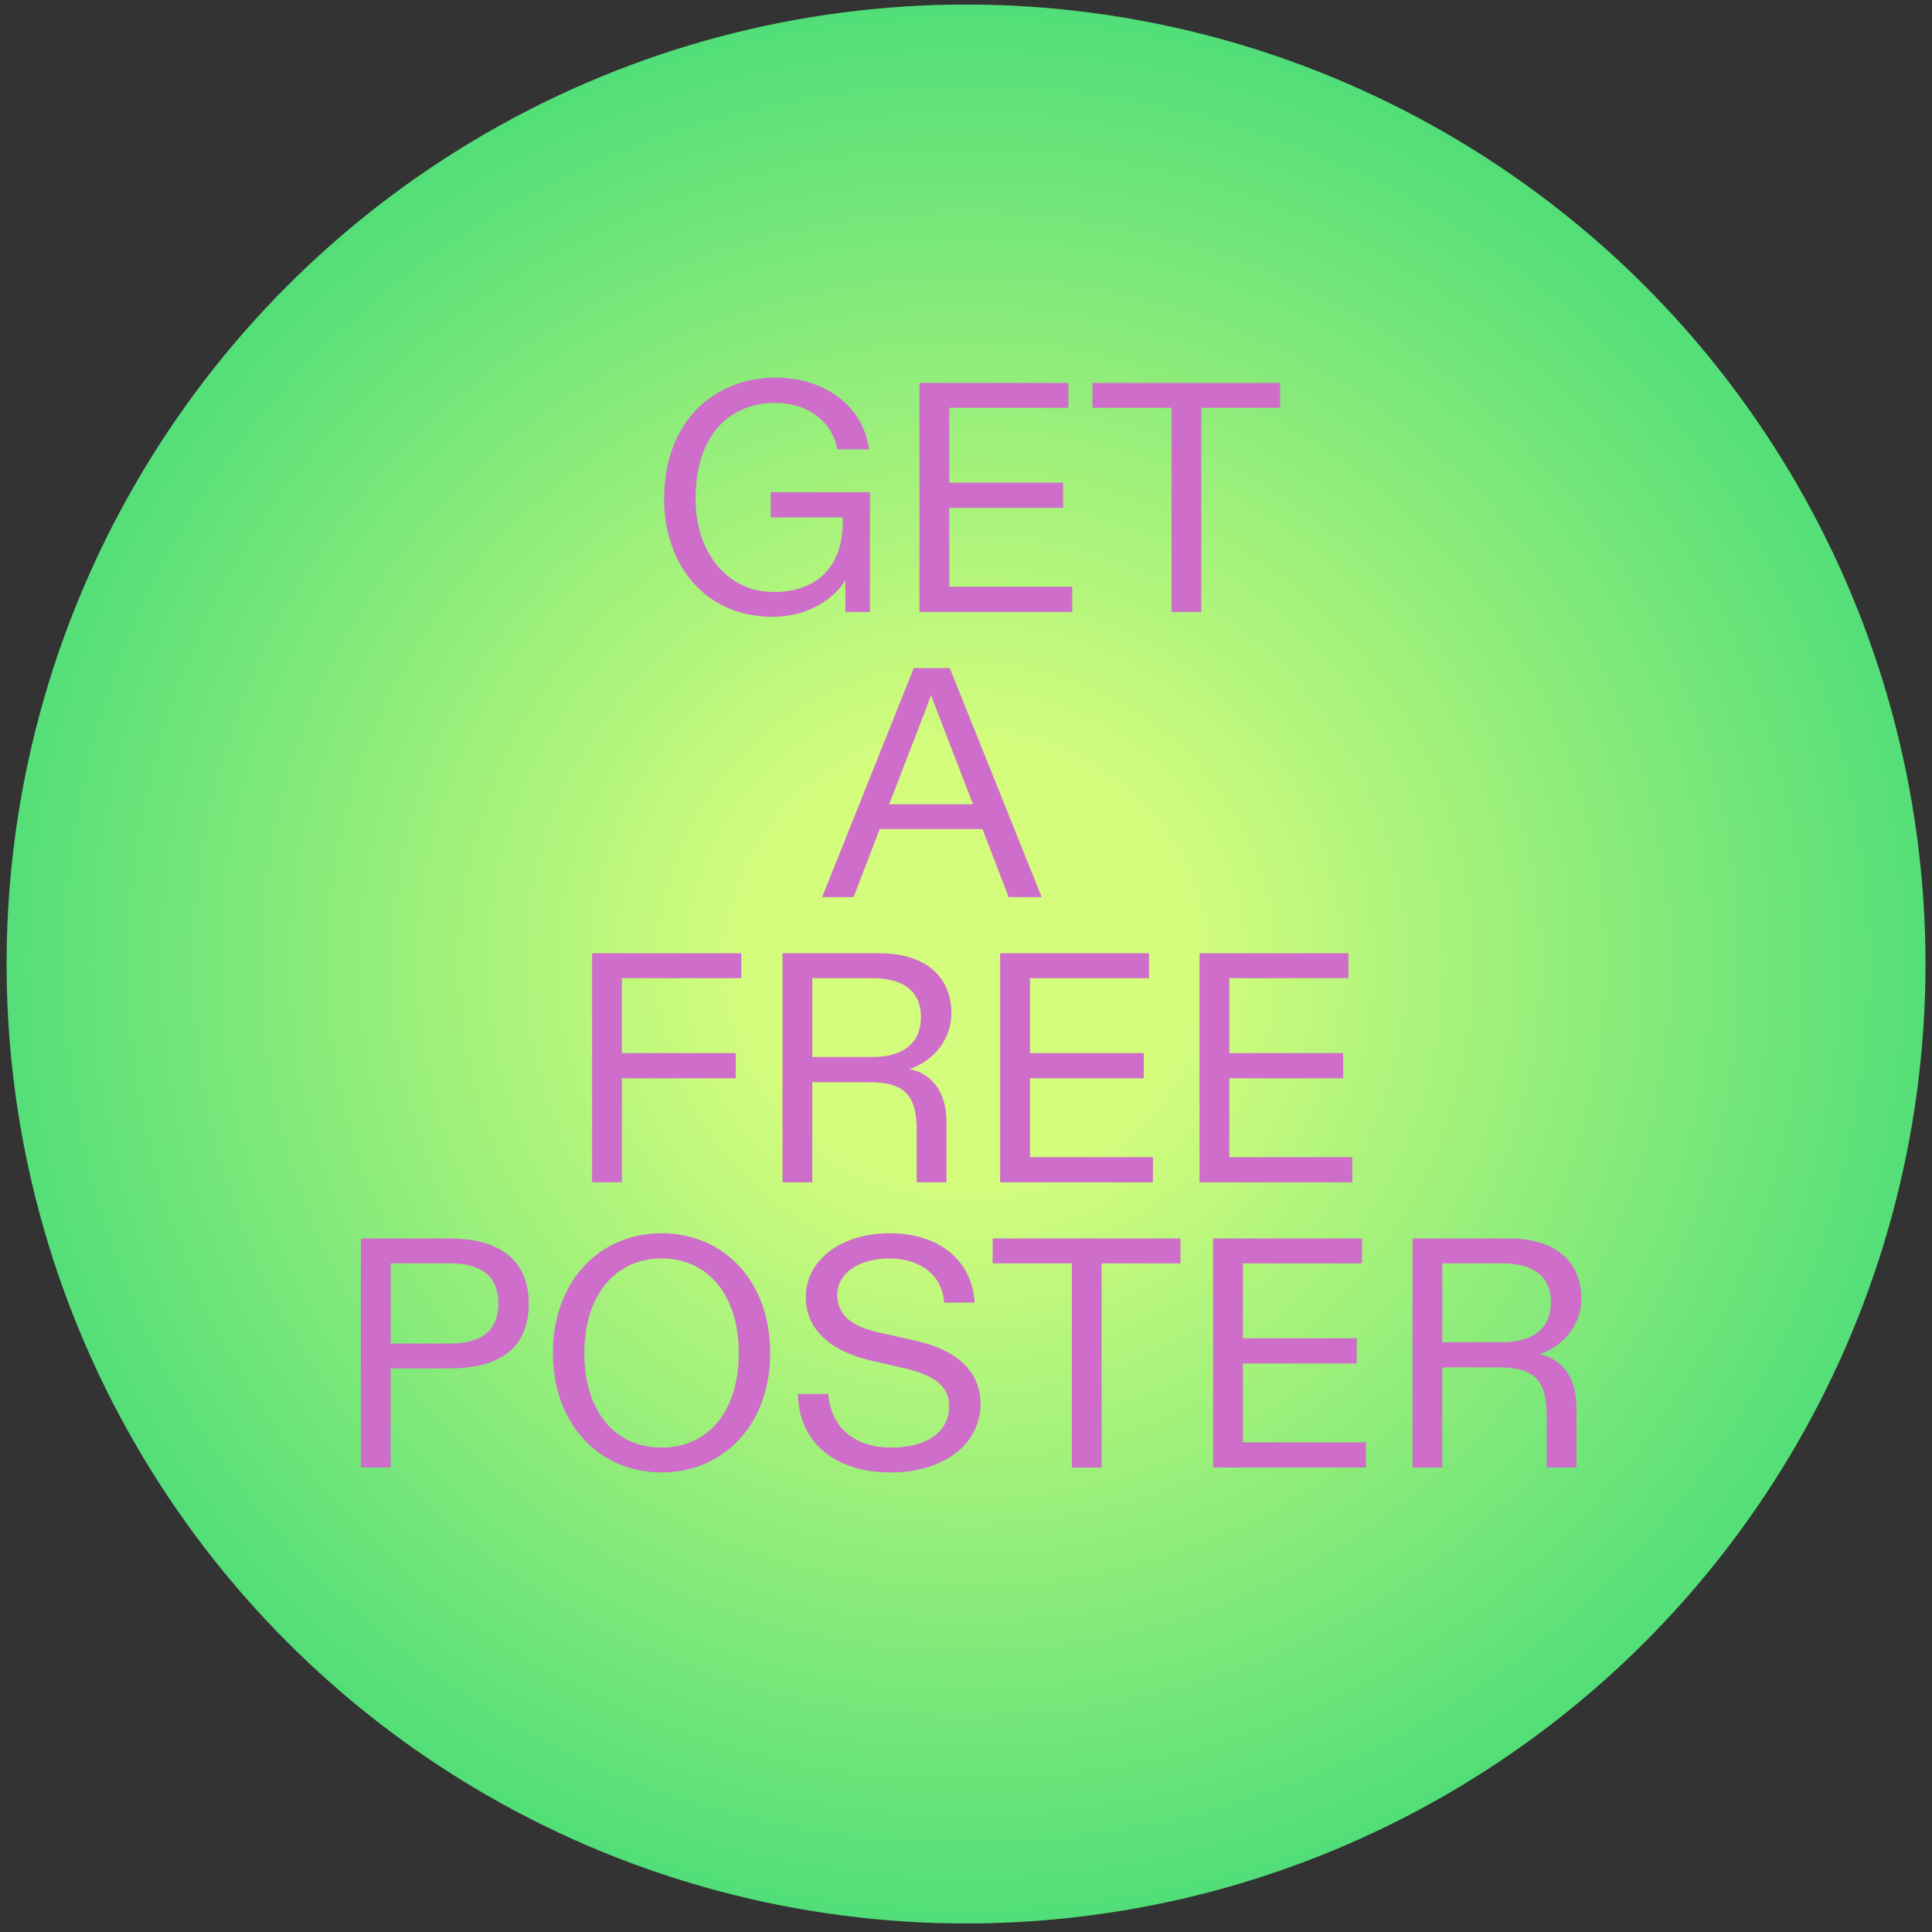 <svg width="210" height="210" viewBox="0 0 210 210" fill="none" xmlns="http://www.w3.org/2000/svg">
<rect x="0" y="0" width="210" height="210" fill="#333333" stroke="none"/>
<circle cx="105.005" cy="104.783" r="104.289" fill="url(#paint0_radial_2424_242)"/>
<path d="M83.996 67.049C76.705 67.049 72.188 61.465 72.188 54.209C72.188 45.638 77.807 41.05 84.28 41.05C89.758 41.05 93.883 44.251 94.452 48.839H91.002C90.504 45.851 87.801 43.788 84.28 43.788C79.301 43.788 75.602 47.309 75.602 54.209C75.602 60.042 79.052 64.346 84.103 64.346C88.655 64.346 91.607 61.749 91.607 56.699V56.236H83.782V53.498H94.559V66.515H91.892V65.413V63.065C90.54 65.306 87.517 67.049 83.996 67.049ZM99.94 66.515V41.619H116.123V44.322H103.177V52.467H115.554V55.205H103.177V63.777H116.55V66.515H99.94ZM127.34 66.515V44.322H118.733V41.619H139.148V44.322H130.576V66.515H127.34ZM89.363 97.515L99.322 72.619H103.234L113.228 97.515H109.636L106.79 90.117H95.623L92.777 97.515H89.363ZM96.654 87.414H105.759L101.918 77.456L101.206 75.571L100.495 77.456L96.654 87.414ZM64.357 128.515V103.619H80.575V106.322H67.593V114.466H79.97V117.205H67.593V128.515H64.357ZM85.057 128.515V103.619H95.621C100.387 103.619 103.41 105.966 103.41 110.163C103.41 113.293 101.062 115.533 98.822 116.209C101.169 116.6 102.876 118.628 102.876 121.9V128.515H99.64V122.789C99.64 118.841 98.11 117.632 94.411 117.632H88.294V128.515H85.057ZM94.838 114.893C98.181 114.893 100.102 113.364 100.102 110.554C100.102 107.744 98.181 106.322 94.838 106.322H88.294V114.893H94.838ZM108.71 128.515V103.619H124.893V106.322H111.947V114.466H124.324V117.205H111.947V125.777H125.32V128.515H108.71ZM130.384 128.515V103.619H146.566V106.322H133.62V114.466H145.997V117.205H133.62V125.777H146.993V128.515H130.384ZM39.227 159.515V134.619H48.937C53.276 134.619 57.473 136.219 57.473 141.696C57.473 147.138 53.454 148.739 48.937 148.739H42.464V159.515H39.227ZM48.901 146.036C52.707 146.036 54.165 144.328 54.165 141.696C54.165 139.029 52.707 137.322 48.901 137.322H42.464V146.036H48.901ZM71.909 160.049C65.222 160.049 60.101 154.892 60.101 147.067C60.101 139.242 65.187 134.05 71.909 134.05C78.666 134.05 83.717 139.242 83.717 147.067C83.717 154.892 78.595 160.049 71.909 160.049ZM71.909 157.346C76.959 157.346 80.302 153.433 80.302 147.067C80.302 140.701 76.888 136.788 71.909 136.788C66.965 136.788 63.515 140.701 63.515 147.067C63.515 153.433 66.858 157.346 71.909 157.346ZM96.799 160.049C90.752 160.049 86.805 156.777 86.733 151.513H90.041C90.254 155.105 92.886 157.346 96.834 157.346C100.924 157.346 103.165 155.532 103.165 152.829C103.165 150.446 101.173 149.379 98.221 148.703L94.522 147.849C90.717 146.96 87.587 144.791 87.587 140.985C87.587 136.966 91.428 134.05 96.692 134.05C102.062 134.05 105.655 136.966 105.939 141.59H102.632C102.418 138.638 100.106 136.788 96.621 136.788C93.384 136.788 91.001 138.424 91.001 140.701C91.001 142.835 92.424 144.115 95.34 144.791L99.751 145.787C103.699 146.711 106.579 148.845 106.579 152.615C106.579 156.705 102.916 160.049 96.799 160.049ZM116.503 159.515V137.322H107.896V134.619H128.311V137.322H119.74V159.515H116.503ZM131.86 159.515V134.619H148.043V137.322H135.096V145.466H147.474V148.205H135.096V156.777H148.469V159.515H131.86ZM153.533 159.515V134.619H164.096C168.862 134.619 171.885 136.966 171.885 141.163C171.885 144.293 169.538 146.533 167.297 147.209C169.645 147.6 171.352 149.628 171.352 152.9V159.515H168.115V153.789C168.115 149.841 166.586 148.632 162.887 148.632H156.77V159.515H153.533ZM163.314 145.893C166.657 145.893 168.578 144.364 168.578 141.554C168.578 138.744 166.657 137.322 163.314 137.322H156.77V145.893H163.314Z" fill="#CE6ECA"/>
<defs>
<radialGradient id="paint0_radial_2424_242" cx="0" cy="0" r="1" gradientUnits="userSpaceOnUse" gradientTransform="translate(105.005 104.783) rotate(90) scale(139.607 144.882)">
<stop offset="0.165" stop-color="#D4FD7D"/>
<stop offset="1" stop-color="#15D076"/>
</radialGradient>
</defs>
</svg>
